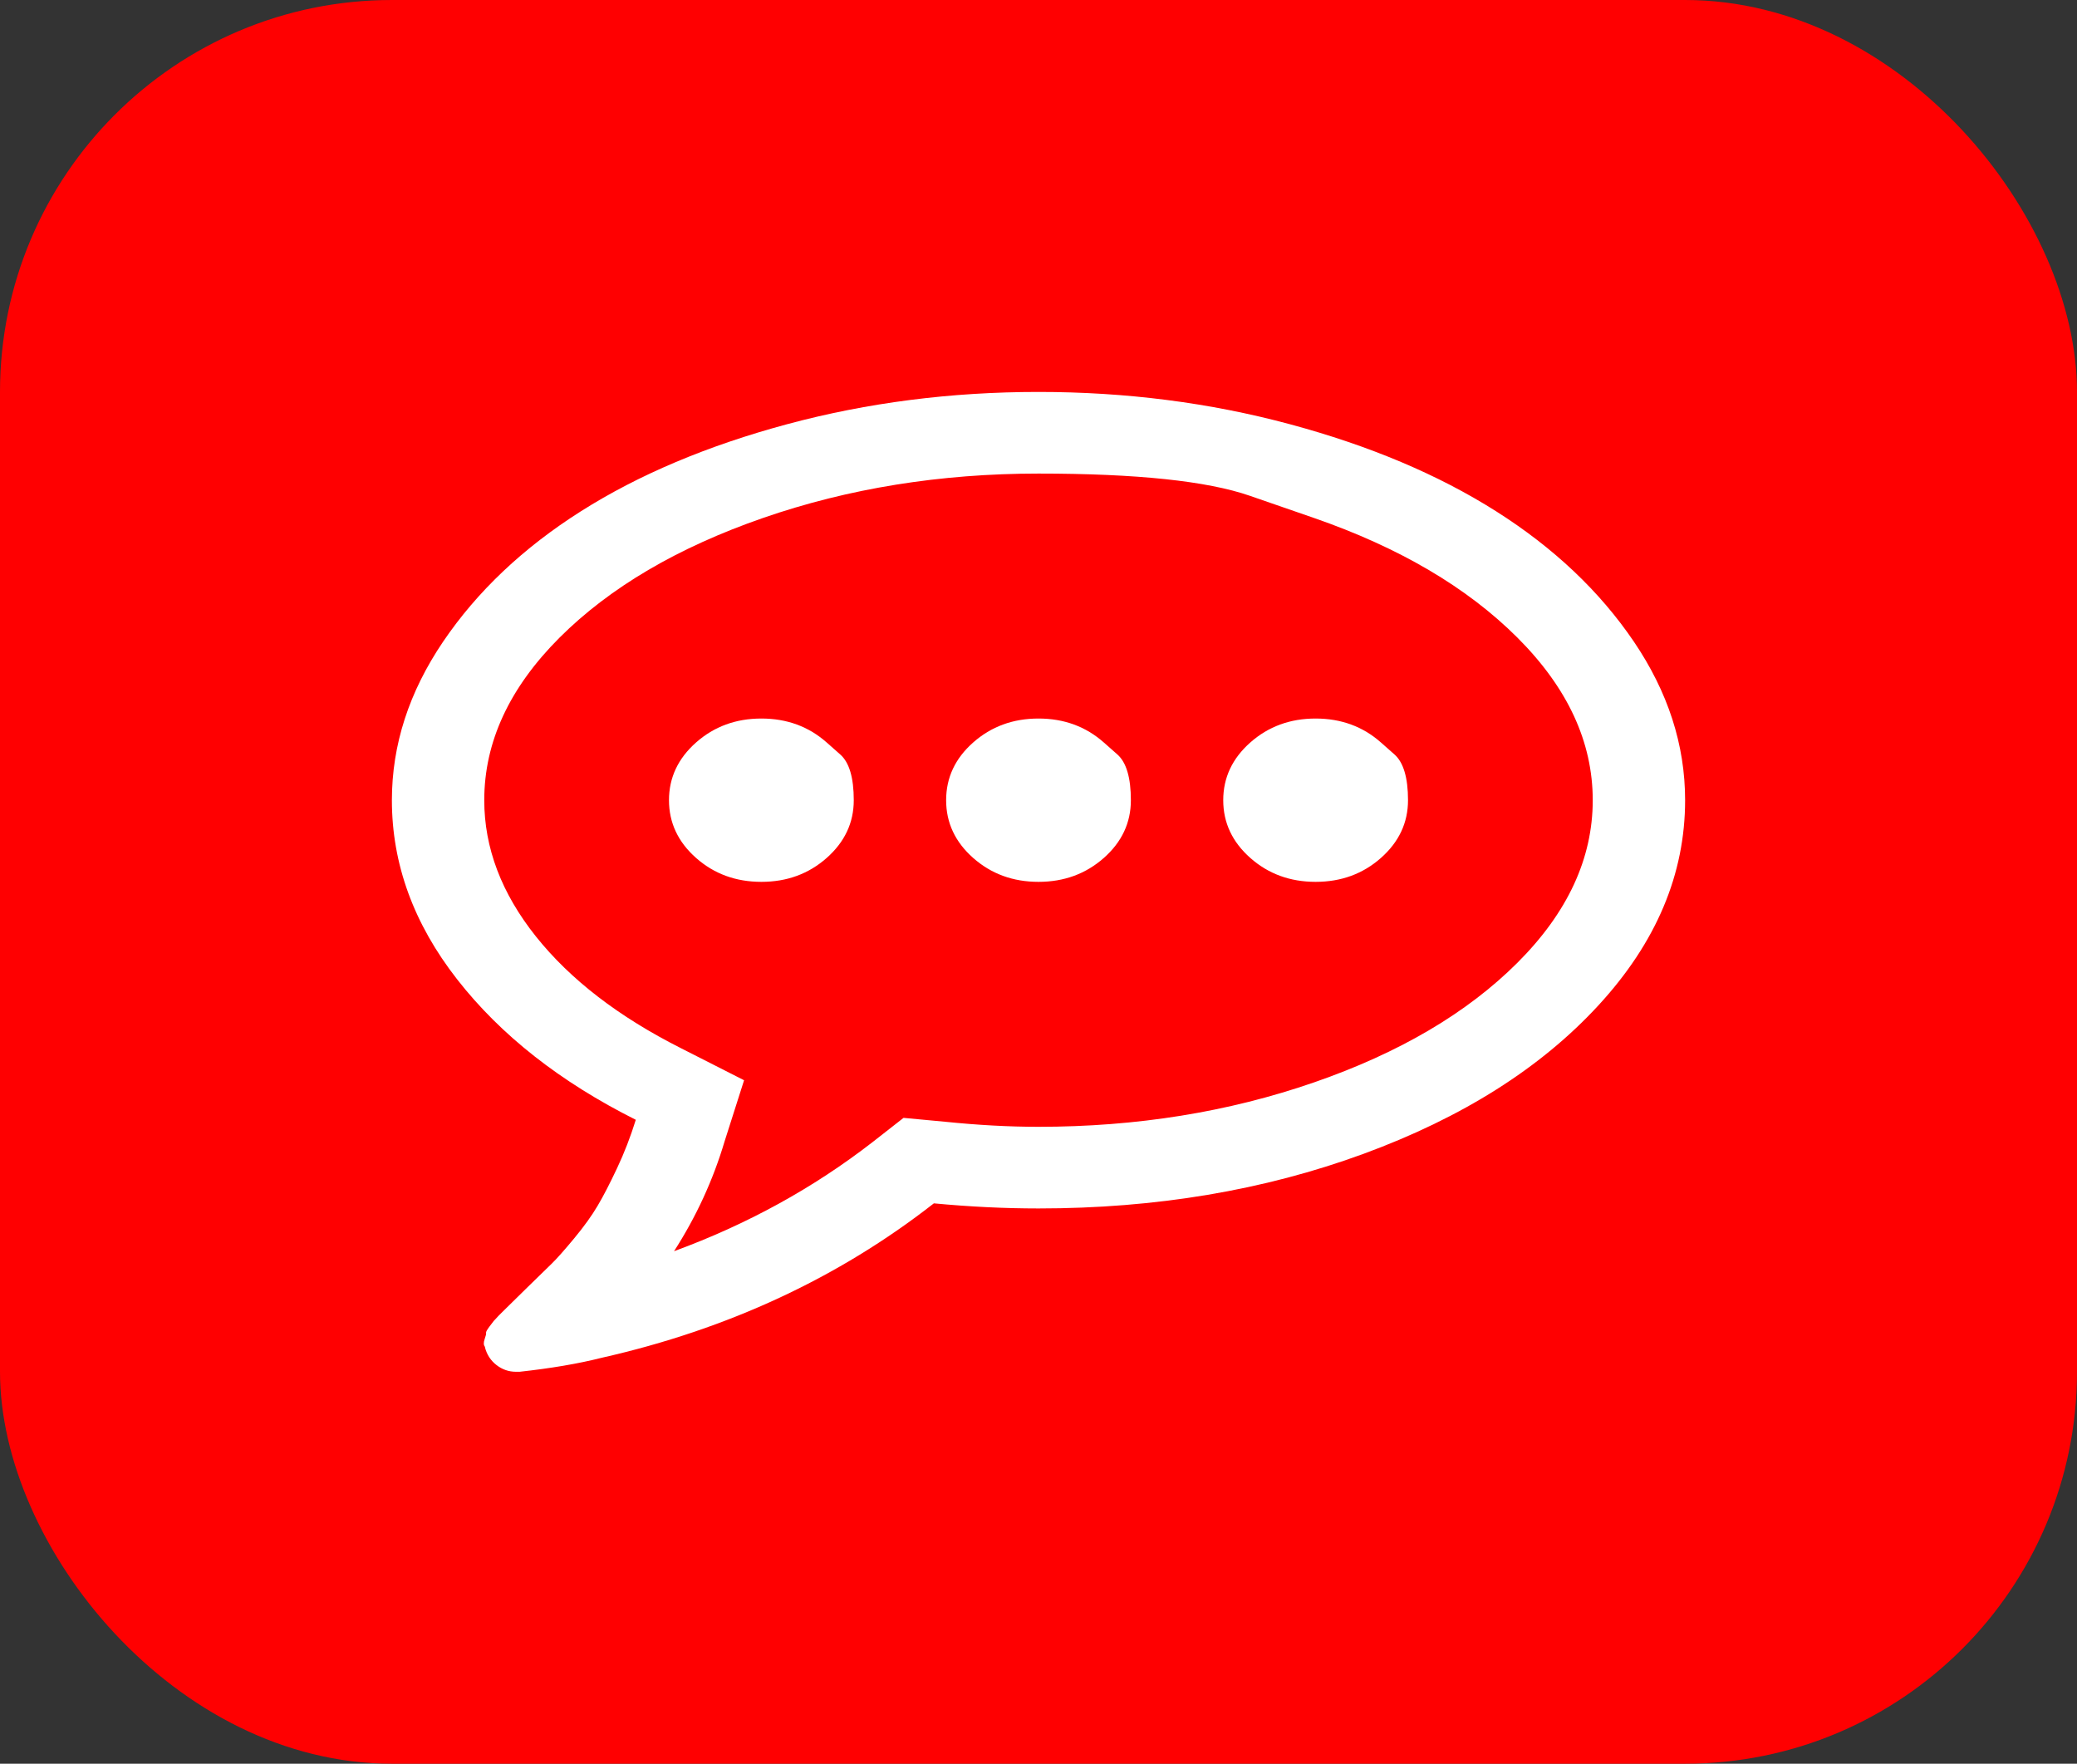 <svg width="53" height="45" viewBox="0 0 53 45" fill="none" xmlns="http://www.w3.org/2000/svg">
<rect x="0" y="0" width="53" height="45" fill="#333333" stroke="none"/>
<rect width="53" height="45" rx="10" fill="#FF0001"/>
<path d="M21.095 18.944C21.095 18.944 21.21 19.045 21.44 19.249C21.671 19.452 21.786 19.842 21.786 20.417C21.786 20.992 21.555 21.483 21.095 21.89C20.635 22.297 20.079 22.5 19.429 22.5C18.778 22.5 18.222 22.297 17.762 21.89C17.302 21.483 17.071 20.992 17.071 20.417C17.071 19.842 17.302 19.351 17.762 18.944C18.222 18.537 18.778 18.333 19.429 18.333C20.079 18.333 20.635 18.537 21.095 18.944ZM28.167 18.944C28.167 18.944 28.282 19.045 28.512 19.249C28.742 19.452 28.857 19.842 28.857 20.417C28.857 20.992 28.627 21.483 28.167 21.89C27.706 22.297 27.151 22.5 26.5 22.5C25.849 22.5 25.294 22.297 24.833 21.89C24.373 21.483 24.143 20.992 24.143 20.417C24.143 19.842 24.373 19.351 24.833 18.944C25.294 18.537 25.849 18.333 26.5 18.333C27.151 18.333 27.706 18.537 28.167 18.944ZM35.238 18.944C35.238 18.944 35.353 19.045 35.583 19.249C35.813 19.452 35.929 19.842 35.929 20.417C35.929 20.992 35.698 21.483 35.238 21.89C34.778 22.297 34.222 22.5 33.571 22.5C32.921 22.5 32.365 22.297 31.905 21.89C31.445 21.483 31.214 20.992 31.214 20.417C31.214 19.842 31.445 19.351 31.905 18.944C32.365 18.537 32.921 18.333 33.571 18.333C34.222 18.333 34.778 18.537 35.238 18.944ZM33.525 13.214C33.525 13.214 32.981 13.026 31.891 12.649C30.802 12.272 29.005 12.083 26.5 12.083C23.995 12.083 21.654 12.46 19.475 13.214C17.296 13.969 15.565 14.986 14.281 16.266C12.999 17.547 12.357 18.93 12.357 20.417C12.357 21.632 12.796 22.79 13.674 23.892C14.552 24.993 15.789 25.945 17.384 26.748L18.987 27.562L18.489 29.124C18.195 30.112 17.765 31.045 17.2 31.924C19.066 31.24 20.755 30.312 22.265 29.141L23.056 28.522L24.106 28.62C24.953 28.707 25.751 28.75 26.5 28.75C29.005 28.75 31.346 28.373 33.525 27.619C35.705 26.865 37.435 25.847 38.718 24.567C40.001 23.287 40.643 21.903 40.643 20.417C40.643 18.93 40.001 17.547 38.718 16.266C37.435 14.986 35.705 13.969 33.525 13.214ZM43 20.417C43 22.305 42.263 24.049 40.79 25.649C39.317 27.25 37.316 28.514 34.787 29.442C32.258 30.369 29.495 30.833 26.5 30.833C25.641 30.833 24.751 30.79 23.83 30.703C21.399 32.602 18.575 33.915 15.359 34.642C14.757 34.794 14.057 34.913 13.259 35H13.167C12.983 35 12.818 34.943 12.67 34.829C12.523 34.715 12.425 34.566 12.376 34.382V34.365C12.339 34.322 12.336 34.257 12.366 34.17C12.397 34.083 12.409 34.029 12.403 34.007C12.397 33.986 12.425 33.934 12.486 33.852C12.547 33.771 12.584 33.722 12.597 33.706C12.609 33.69 12.652 33.644 12.725 33.568C12.799 33.492 12.848 33.443 12.873 33.421C12.959 33.334 13.149 33.147 13.444 32.86C13.738 32.572 13.95 32.366 14.079 32.241C14.208 32.116 14.398 31.902 14.65 31.598C14.902 31.294 15.101 31.018 15.248 30.768C15.396 30.519 15.561 30.199 15.745 29.808C15.93 29.417 16.089 29.005 16.224 28.571C14.297 27.605 12.778 26.412 11.667 24.99C10.556 23.569 10 22.044 10 20.417C10 19.006 10.436 17.658 11.307 16.372C12.179 15.086 13.352 13.977 14.825 13.044C16.298 12.111 18.054 11.37 20.091 10.822C22.13 10.274 24.266 10 26.5 10C28.734 10 30.87 10.274 32.908 10.822C34.946 11.37 36.702 12.111 38.175 13.044C39.648 13.977 40.821 15.086 41.693 16.372C42.564 17.658 43 19.006 43 20.417Z" fill="white"/>
</svg>
